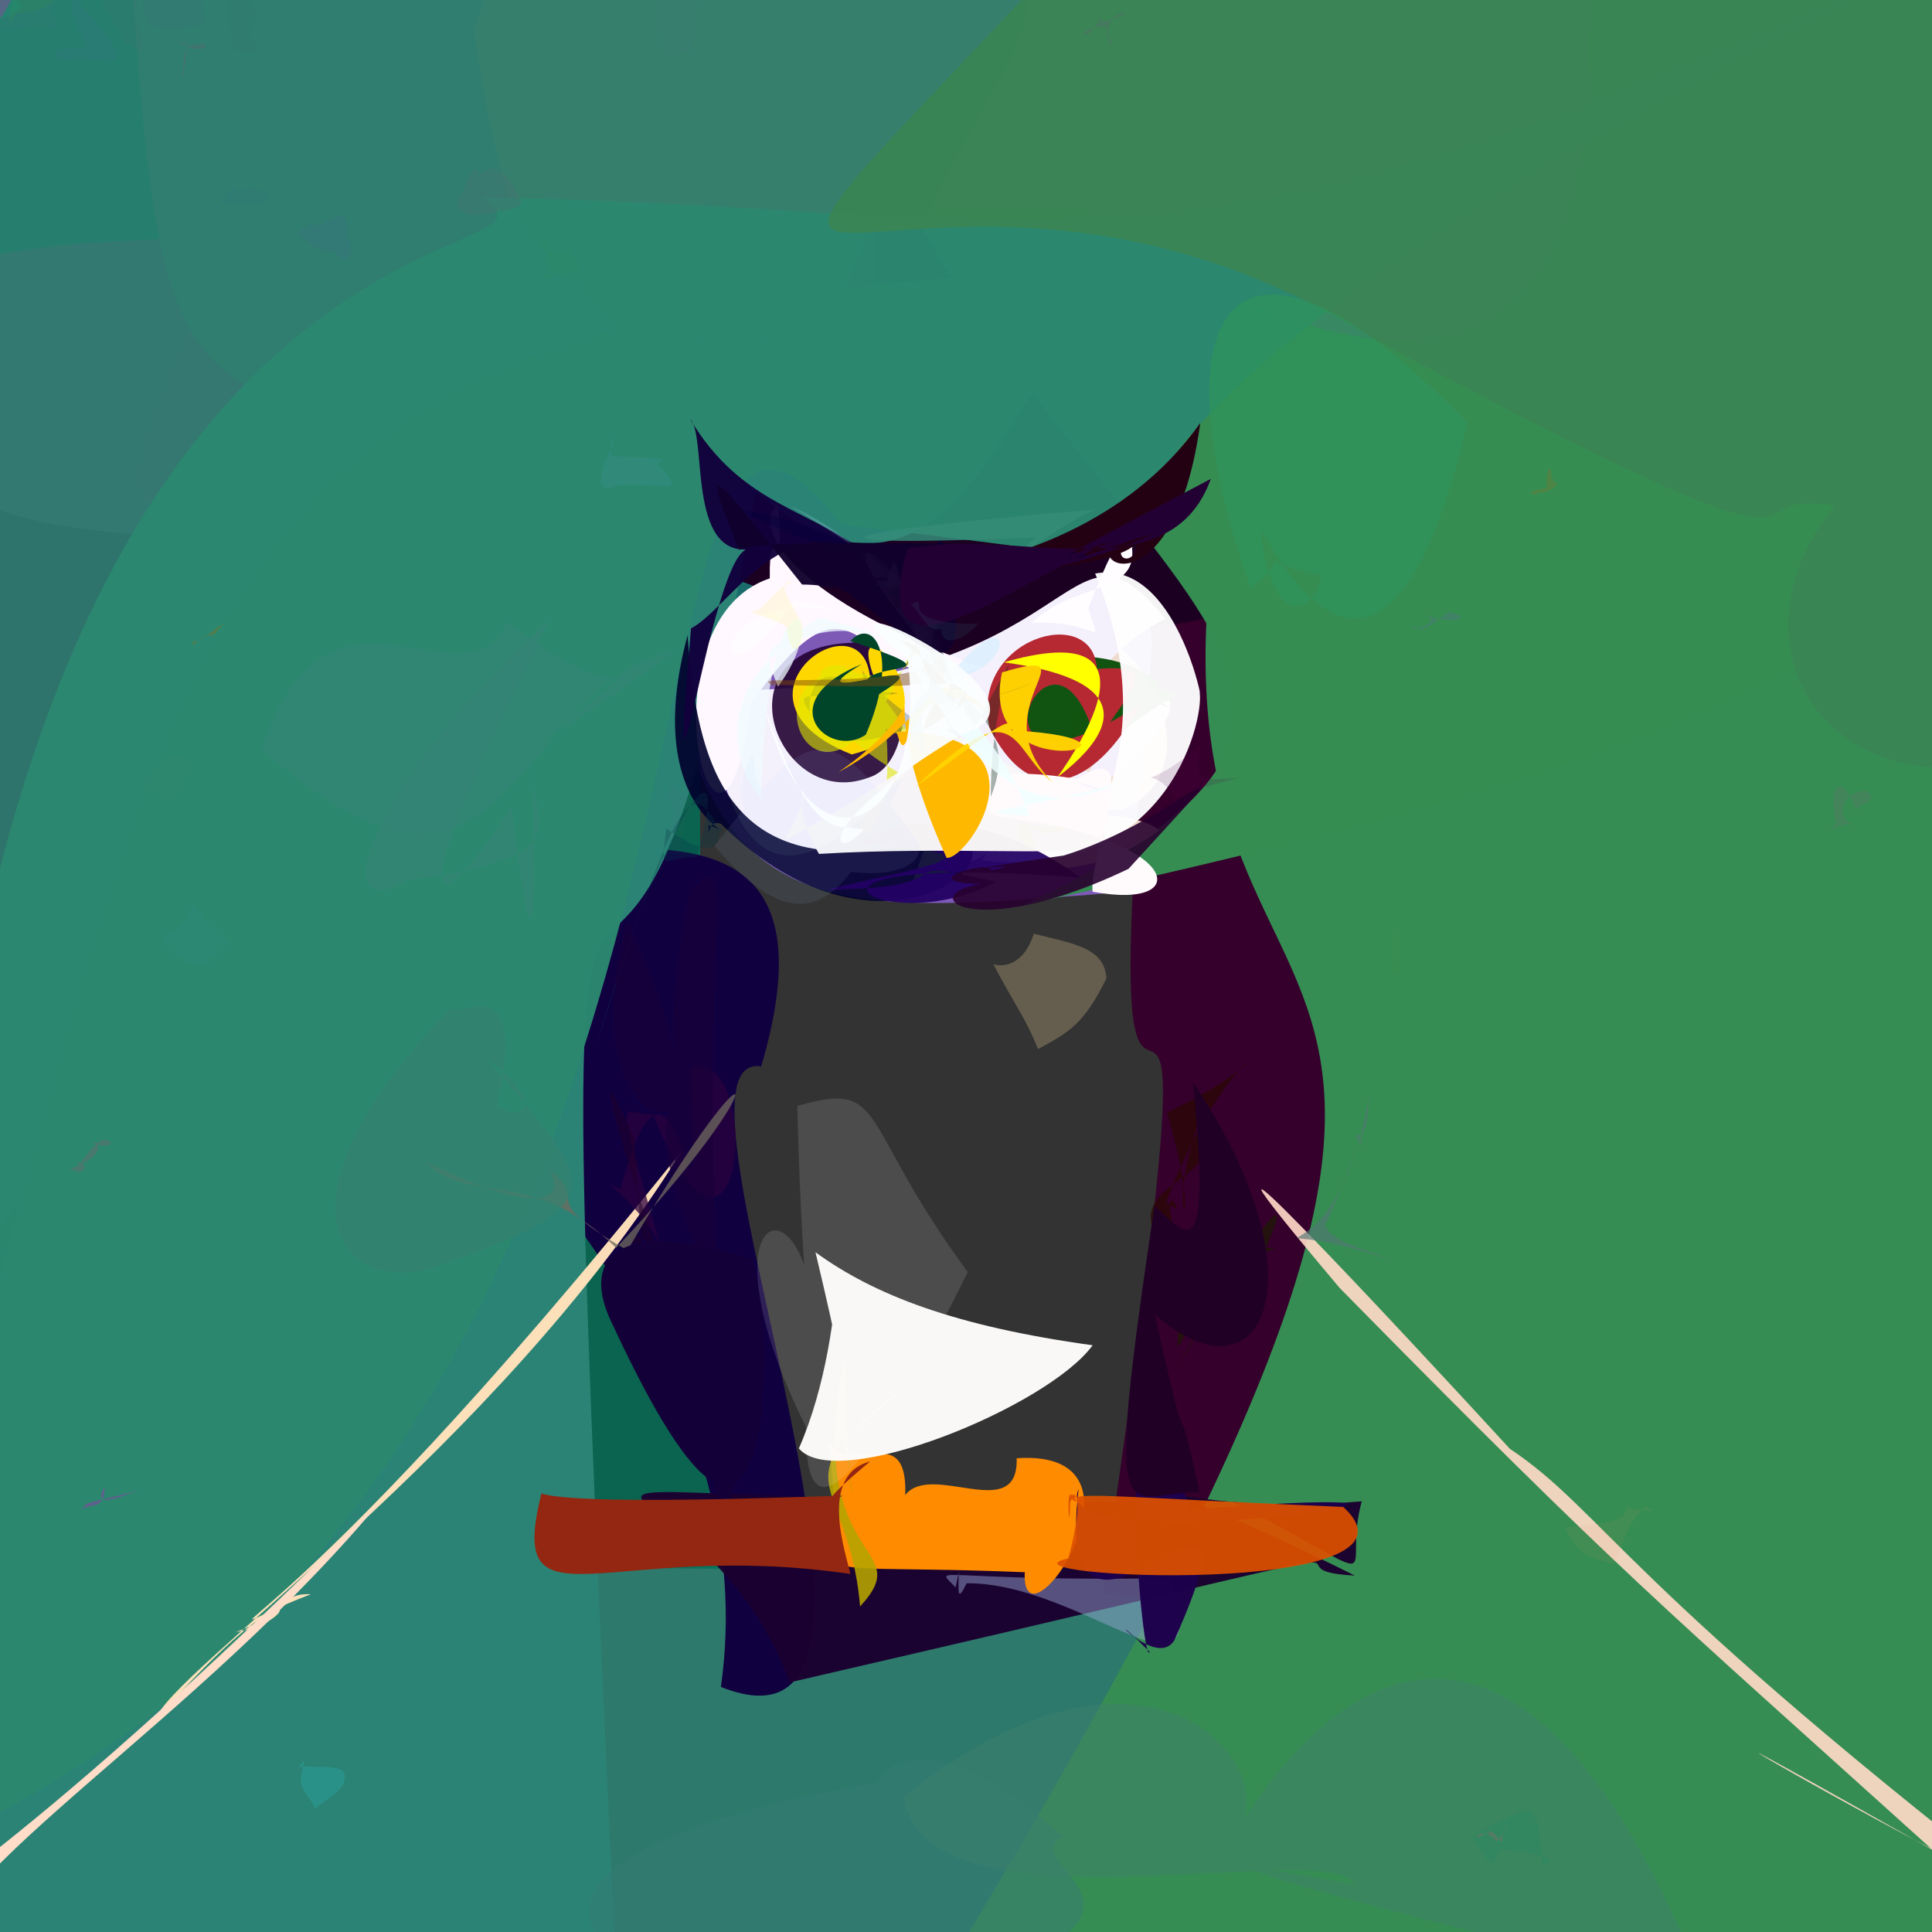 <?xml version="1.0" ?>
<svg xmlns="http://www.w3.org/2000/svg" version="1.1" width="512" height="512">
  <rect width="100%" height="100%" fill="#333333" stroke="none"/>
  <defs/>
  <g>
    <path stroke-width="0" fill="rgb(45, 123, 109)" opacity="0.979" stroke="rgb(139, 182, 153)" stroke-opacity="1.0" stroke-linecap="round" stroke-linejoin="round" d="M 540.606 308.447 C 578.243 717.551 523.92 607.566 409.777 560.274 C -4.816 574.998 -43.952 610.266 -51.996 372.314 C -35.53 305.156 -20.043 302.203 -64.588 334.737 C 166.046 416.97 272.789 447.879 540.606 308.447"/>
    <path stroke-width="0" fill="rgb(126, 90, 183)" opacity="1.215" stroke="rgb(108, 164, 111)" stroke-opacity="1.0" stroke-linecap="round" stroke-linejoin="round" d="M 531.529 -27.257 C 497.647 128.6 518.706 204.405 371.561 232.448 C 190.639 235.066 167.055 297.141 169.05 -8.866 C 210.919 -99.505 286.986 -51.63 403.138 -41.173 C 511.831 -42.366 529.109 -45.235 531.529 -27.257"/>
    <path stroke-width="0" fill="rgb(-50, 114, 89)" opacity="0.794" stroke="rgb(245, 97, 201)" stroke-opacity="1.0" stroke-linecap="round" stroke-linejoin="round" d="M 184.941 175.281 C 189.154 355.081 168.21 382.598 237.183 415.896 C -46.276 415.737 -51.078 401.443 -49.024 369.021 C -52.375 79.163 -55.438 54.965 -13.982 -48.671 C 358.905 -47.644 343.721 -8.15 184.941 175.281"/>
    <path stroke-width="0" fill="rgb(53, -5, 43)" opacity="1.047" stroke="rgb(144, 236, 18)" stroke-opacity="1.0" stroke-linecap="round" stroke-linejoin="round" d="M 567.776 412.299 C 630.669 456.581 660.859 463.594 292.164 422.281 C 331.075 155.481 284.191 390.235 305.398 170.669 C 260.383 -82.283 338.855 -53.521 483.054 -40.207 C 578.563 -28.153 566.827 -10.542 567.776 412.299"/>
    <path stroke-width="0" fill="rgb(17, -11, 64)" opacity="1.011" stroke="rgb(5, 212, 198)" stroke-opacity="1.0" stroke-linecap="round" stroke-linejoin="round" d="M 201.725 282.635 C 170.789 277.459 255.198 472.642 191.049 447.056 C 212.535 294.309 -42.411 204.224 79.045 133.131 C 54.054 185.107 56.216 177.841 27.94 242.763 C 108.025 247.159 232.059 179.307 201.725 282.635"/>
    <path stroke-width="0" fill="rgb(28, -7, 34)" opacity="1.005" stroke="rgb(249, 203, 117)" stroke-opacity="1.0" stroke-linecap="round" stroke-linejoin="round" d="M 353.027 114.255 C 345.142 187.23 297.78 154.442 245.614 177.795 C 95.826 87.145 -7.056 199.122 56.602 76.517 C 82.76 -26.171 92.276 -30.533 196.101 -27.893 C 219.651 -42.796 282.946 -81.56 353.027 114.255"/>
    <path stroke-width="0" fill="rgb(54, 141, 83)" opacity="0.999" stroke="rgb(30, 163, 36)" stroke-opacity="1.0" stroke-linecap="round" stroke-linejoin="round" d="M 578.492 404.788 C 694.038 439.305 846.584 529.884 255.249 514.561 C 445.648 199.615 286.727 309.38 326.007 117.474 C 381.611 -29.617 409.543 -14.751 485.265 -32.286 C 565.785 -14.516 562.31 3.841 578.492 404.788"/>
    <path stroke-width="0" fill="rgb(40, 128, 112)" opacity="0.958" stroke="rgb(133, 105, 67)" stroke-opacity="1.0" stroke-linecap="round" stroke-linejoin="round" d="M 124.837 63.364 C 121.274 113.98 113.967 129.378 72.648 143.532 C -19.665 140.147 -29.585 135.677 -35.587 48.92 C -28.461 -17.696 -20.302 -27.177 46.079 -28.483 C 109.445 -1.713 114.534 8.203 124.837 63.364"/>
    <path stroke-width="0" fill="rgb(55, 120, 114)" opacity="0.804" stroke="rgb(116, 144, 4)" stroke-opacity="1.0" stroke-linecap="round" stroke-linejoin="round" d="M 110.27 56.243 C 65.793 178.66 92.165 210.154 -9.798 337.298 C -40.721 243.169 -35.086 217.414 -35.487 96.011 C -23.689 69.365 -13.665 63.009 82.462 62.705 C 120.226 66.571 131.004 72.326 110.27 56.243"/>
    <path stroke-width="0" fill="rgb(47, 126, 112)" opacity="1.011" stroke="rgb(156, 157, 240)" stroke-opacity="1.0" stroke-linecap="round" stroke-linejoin="round" d="M 235.533 43.423 C 212.287 123.692 191.256 117.781 116.12 111.357 C 45.811 109.511 42.234 91.932 35.468 2.518 C 31.545 -31.33 42.567 -35.894 94.073 -37.225 C 221.003 -91.229 218.371 -78.43 235.533 43.423"/>
    <path stroke-width="0" fill="rgb(43, 131, 117)" opacity="1.027" stroke="rgb(91, 111, 177)" stroke-opacity="1.0" stroke-linecap="round" stroke-linejoin="round" d="M 200.178 130.291 C 159.62 371.509 142.177 76.668 164.13 540.545 C -127.015 550.373 -88.739 495.134 -23.979 438.386 C 54.147 114.167 53.99 78.083 335.175 69.496 C 275.165 26.08 272.019 191.371 200.178 130.291"/>
    <path stroke-width="0" fill="rgb(54, 141, 82)" opacity="1.017" stroke="rgb(170, 171, 53)" stroke-opacity="1.0" stroke-linecap="round" stroke-linejoin="round" d="M 524.71 1.847 C 500.686 125.36 602.508 168.833 271.4 239.793 C 406.692 175.715 260.878 154.928 206.278 -25.672 C 304.899 -86.011 335.774 -53.69 387.016 -45.116 C 518.981 -42.302 528.13 -37.584 524.71 1.847"/>
    <path stroke-width="0" fill="rgb(91, 96, 132)" opacity="0.83" stroke="rgb(80, 92, 145)" stroke-opacity="1.0" stroke-linecap="round" stroke-linejoin="round" d="M 420.099 -5.715 C 432.516 169.283 281.377 50.21 286.529 54.98 C 106.719 54.557 174.056 96.216 148.5 -25.754 C 154.888 -31.897 169.102 -29.487 216.235 -28.544 C 271.21 -37.62 283.824 -37.229 420.099 -5.715"/>
    <path stroke-width="0" fill="rgb(116, 86, 88)" opacity="0.568" stroke="rgb(252, 26, 53)" stroke-opacity="1.0" stroke-linecap="round" stroke-linejoin="round" d="M 231.432 75.356 C 229.229 87.519 217.842 90.316 201.217 90.389 C 150.033 93.47 154.943 86.416 140.913 24.063 C 138.824 12.57 141.917 0.527 152.531 -9.047 C 206.366 46.554 235.446 -0.206 231.432 75.356"/>
    <path stroke-width="0" fill="rgb(55, 127, 109)" opacity="1.049" stroke="rgb(166, 64, 118)" stroke-opacity="1.0" stroke-linecap="round" stroke-linejoin="round" d="M 245.25 59.061 C 188.915 57.247 223.786 80.642 221.23 100.788 C 196.31 14.744 143.78 149.937 125.641 7.53 C 133.569 -15.744 140.357 -23.805 149.39 -27.969 C 321.855 -21.671 269.444 0.325 245.25 59.061"/>
    <path stroke-width="0" fill="rgb(254, 238, 211)" opacity="0.877" stroke="rgb(40, 28, 167)" stroke-opacity="1.0" stroke-linecap="round" stroke-linejoin="round" d="M 297.207 214.606 C 242.718 211.949 271.583 246.266 307.217 220.045 C 298.881 212.554 258.425 215.919 277.516 225.987 C 218.013 231.78 298.89 191.314 239.778 193.055 C 286.33 125.326 331.6 201.514 297.207 214.606"/>
    <path stroke-width="0" fill="rgb(245, 241, 252)" opacity="1.065" stroke="rgb(50, 94, 209)" stroke-opacity="1.0" stroke-linecap="round" stroke-linejoin="round" d="M 288.592 204.541 C 312.168 162.903 337.33 194.335 241.178 235.769 C 286.424 108.341 201.282 309.317 187.335 183.03 C 289.129 184.105 281.206 130.17 308.829 163.965 C 284.708 176.046 279.021 201.984 288.592 204.541"/>
    <path stroke-width="0" fill="rgb(-33, 72, -11)" opacity="0.928" stroke="rgb(213, 24, 248)" stroke-opacity="1.0" stroke-linecap="round" stroke-linejoin="round" d="M 293.626 185.993 C 310.373 183.893 320.737 194.134 304.844 184.408 C 318.291 181.353 272.251 158.796 265.319 191.762 C 281.185 213.242 298.068 190.479 312.063 184.225 C 281.29 171.262 300.144 195.134 293.626 185.993"/>
    <path stroke-width="0" fill="rgb(27, -16, 48)" opacity="0.97" stroke="rgb(249, 154, 188)" stroke-opacity="1.0" stroke-linecap="round" stroke-linejoin="round" d="M 359.068 417.552 C 327.911 415.982 401.164 401.54 209.258 445.855 C 183.954 375.559 91.17 399.91 326.717 397.972 C 370.802 421.01 355.26 418.669 360.876 397.85 C 304.251 402.956 286.914 381.519 359.068 417.552"/>
    <path stroke-width="0" fill="rgb(151, 164, 209)" opacity="0.48" stroke="rgb(72, 30, 75)" stroke-opacity="1.0" stroke-linecap="round" stroke-linejoin="round" d="M 310.324 418.215 C 322.106 456.471 287.258 419.305 256.164 419.587 C 251.669 428.926 256.147 412.979 252.811 397.797 C 258.917 396.77 252.518 424.332 253.217 420.632 C 247.157 414.368 247.792 419.267 310.324 418.215"/>
    <path stroke-width="0" fill="rgb(264, 140, -85)" opacity="0.993" stroke="rgb(81, 105, 16)" stroke-opacity="1.0" stroke-linecap="round" stroke-linejoin="round" d="M 269.428 386.449 C 309.028 383.718 270.481 440.021 271.574 416.659 C 199.164 413.666 226.578 423.211 219.39 381.788 C 225.497 394.052 245.892 369.629 238.216 408.938 C 233.776 376.529 270.105 408.492 269.428 386.449"/>
    <path stroke-width="0" fill="rgb(182, 41, 51)" opacity="1.019" stroke="rgb(144, 67, 133)" stroke-opacity="1.0" stroke-linecap="round" stroke-linejoin="round" d="M 290.569 197.21 C 279.05 152.68 250.679 220.118 302.186 186.643 C 289.842 210.074 272.625 214.46 262.181 192.715 C 257.173 169.035 289.745 159.683 290.697 177.29 C 309.704 175.628 297.854 184.03 290.569 197.21"/>
    <path stroke-width="0" fill="rgb(271, 257, 255)" opacity="0.955" stroke="rgb(33, 182, 73)" stroke-opacity="1.0" stroke-linecap="round" stroke-linejoin="round" d="M 317.771 182.929 C 319.723 187.879 310.961 233.993 260.194 227.985 C 276.365 205.001 298.317 215.254 296.429 219.759 C 281.468 222.021 310.289 201.085 290.231 151.996 C 312.127 147.903 319.435 189.615 317.771 182.929"/>
    <path stroke-width="0" fill="rgb(265, 217, 198)" opacity="0.916" stroke="rgb(149, 5, 211)" stroke-opacity="1.0" stroke-linecap="round" stroke-linejoin="round" d="M 511.704 489.844 C 473.416 469.961 417.4 436.339 546.304 509.626 C 429.312 419.445 425.521 400.969 400.118 383.935 C 370.655 351.831 299.092 275.026 355.054 341.354 C 429.959 417.536 439.478 424.636 511.704 489.844"/>
    <path stroke-width="0" fill="rgb(30, 0, 76)" opacity="0.983" stroke="rgb(172, 68, 187)" stroke-opacity="1.0" stroke-linecap="round" stroke-linejoin="round" d="M 285.845 394.661 C 278.21 456.816 339.443 370.774 311.263 434.595 C 306.215 443.208 289.142 422.139 304.656 437.75 C 302.652 443.583 293.353 338.578 315.556 400.033 C 427.756 391.484 276.23 415.285 285.845 394.661"/>
    <path stroke-width="0" fill="rgb(44, 136, 111)" opacity="0.97" stroke="rgb(63, 146, 150)" stroke-opacity="1.0" stroke-linecap="round" stroke-linejoin="round" d="M 496.814 -3.428 C 184.702 154.301 382.799 157.036 222.959 139.042 C 154.511 51.138 217.664 384.307 -18.751 489.353 C -40.901 30.843 163.303 75.562 127.707 52.327 C 281.82 54.713 301.272 82.262 496.814 -3.428"/>
    <path stroke-width="0" fill="rgb(34, -1, 48)" opacity="0.894" stroke="rgb(56, 242, 114)" stroke-opacity="1.0" stroke-linecap="round" stroke-linejoin="round" d="M 222.304 173.911 C 242.077 161.729 244.682 201.835 230.214 206.06 C 204.959 215.705 187.823 167.324 231.141 170.464 C 239.655 186.959 219.489 178.831 232.127 173.298 C 185.44 182.427 245.623 162.073 222.304 173.911"/>
    <path stroke-width="0" fill="rgb(278, 225, 187)" opacity="0.98" stroke="rgb(224, 148, 224)" stroke-opacity="1.0" stroke-linecap="round" stroke-linejoin="round" d="M 82.398 422.492 C 73.873 422.084 75.566 427.832 62.408 432.543 C 80.839 429.886 80.304 411.407 41.155 455.882 C 44.397 443.33 131.324 384.44 180.775 304.899 C 71.483 441.455 45.936 436.296 82.398 422.492"/>
    <path stroke-width="0" fill="rgb(275, 256, -90)" opacity="1.22" stroke="rgb(184, 127, 243)" stroke-opacity="1.0" stroke-linecap="round" stroke-linejoin="round" d="M 269.233 212.691 C 273.457 211.343 321.347 182.966 266.035 175.524 C 304.918 164.337 293.764 191.106 269.655 219.575 C 298.96 218.069 297.487 216.458 277.329 220.96 C 257.937 213.039 284.727 240.484 269.233 212.691"/>
    <path stroke-width="0" fill="rgb(258, 248, 277)" opacity="1.028" stroke="rgb(108, 154, 4)" stroke-opacity="1.0" stroke-linecap="round" stroke-linejoin="round" d="M 260.323 176.911 C 224.986 187.597 230.466 142.178 198.996 186.416 C 190.923 250.687 168.297 165.17 203.998 153.276 C 203.799 136.232 208.047 154.95 206.21 133.94 C 199.837 137.682 205.275 156.902 260.323 176.911"/>
    <path stroke-width="0" fill="rgb(-19, -11, 45)" opacity="0.903" stroke="rgb(168, 73, 157)" stroke-opacity="1.0" stroke-linecap="round" stroke-linejoin="round" d="M 187.739 218.663 C 188.298 226.297 186.45 216.512 191.076 218.333 C 234.698 261.562 274.655 223.073 250.476 221.441 C 195.93 236.603 184.965 208.246 182.223 168.319 C 168.558 219.012 202.194 223.528 187.739 218.663"/>
    <path stroke-width="0" fill="rgb(18, -27, 60)" opacity="0.966" stroke="rgb(34, 76, 145)" stroke-opacity="1.0" stroke-linecap="round" stroke-linejoin="round" d="M 229.673 146.764 C 206.979 134.593 193.229 161.242 183.134 166.525 C 176.382 243.476 188.549 143.974 198.559 145.575 C 182.012 147.285 187.463 115.413 182.887 111.053 C 196.575 133.965 214.57 134.737 229.673 146.764"/>
    <path stroke-width="0" fill="rgb(281, 215, -76)" opacity="1.18" stroke="rgb(146, 166, 166)" stroke-opacity="1.0" stroke-linecap="round" stroke-linejoin="round" d="M 227.347 197.169 C 245.31 146.368 182.155 182.691 225.699 199.925 C 259.416 191.771 220.37 153.074 232.59 181.878 C 212.972 179.429 217.22 186.111 229.297 182.138 C 220.96 174.904 209.156 183.39 227.347 197.169"/>
    <path stroke-width="0" fill="rgb(300, 253, 316)" opacity="1.094" stroke="rgb(182, 254, 38)" stroke-opacity="1.0" stroke-linecap="round" stroke-linejoin="round" d="M 296.26 134.284 C 292.148 155.425 281.588 145.071 300.726 145.044 C 297.827 145.731 299.728 132.522 288.411 161.086 C 291.927 173.184 292.176 164.221 273.468 165.105 C 286.899 151.738 309.013 160.187 296.26 134.284"/>
    <path stroke-width="0" fill="rgb(33, 64, 81)" opacity="0.285" stroke="rgb(41, 156, 31)" stroke-opacity="1.0" stroke-linecap="round" stroke-linejoin="round" d="M 214.549 188.7 C 209.111 181.001 218.512 186.871 238.171 183.753 C 212.846 179.717 212.354 206.94 243.438 191.417 C 218.002 173.847 235.351 170.826 225.069 196.313 C 238.935 185.149 213.935 168.758 214.549 188.7"/>
    <path stroke-width="0" fill="rgb(265, 259, 265)" opacity="0.562" stroke="rgb(177, 115, 184)" stroke-opacity="1.0" stroke-linecap="round" stroke-linejoin="round" d="M 251.07 176.737 C 245.844 193.018 245.965 164.628 210.497 159.085 C 186.574 194.261 186.009 153.335 223.351 162.345 C 233.214 164.926 245.346 181.941 252.949 179.997 C 207.406 129.643 239.349 142.409 251.07 176.737"/>
    <path stroke-width="0" fill="rgb(223, 232, -57)" opacity="0.589" stroke="rgb(248, 218, 2)" stroke-opacity="1.0" stroke-linecap="round" stroke-linejoin="round" d="M 245.255 161.775 C 218.96 241.313 190.471 167.759 232.6 179.443 C 243.967 234.089 212.655 225.63 238.793 205.103 C 201.013 184.246 219.189 157.129 241.521 195.888 C 211.265 185.783 253.148 178.537 245.255 161.775"/>
    <path stroke-width="0" fill="rgb(-54, 69, 42)" opacity="1.022" stroke="rgb(186, 43, 132)" stroke-opacity="1.0" stroke-linecap="round" stroke-linejoin="round" d="M 225.34 169.863 C 231.185 163.428 238.724 173.103 229.457 194.679 C 219.746 201.495 203.786 185.987 228.415 175.997 C 206.49 189.032 255.949 170.289 231.384 184.911 C 220.599 173.079 260.564 181.42 225.34 169.863"/>
    <path stroke-width="0" fill="rgb(35, -15, 100)" opacity="0.936" stroke="rgb(88, 236, 179)" stroke-opacity="1.0" stroke-linecap="round" stroke-linejoin="round" d="M 286.406 232.604 C 245.003 202.71 218.534 229.36 228.522 223.6 C 270.04 226.418 243.971 229.678 219.205 235.774 C 259.529 235.276 232.46 226.199 263.886 233.725 C 234.191 249.763 195.755 225.335 286.406 232.604"/>
    <path stroke-width="0" fill="rgb(5, 58, 74)" opacity="0.286" stroke="rgb(41, 158, 147)" stroke-opacity="1.0" stroke-linecap="round" stroke-linejoin="round" d="M 184.634 227.044 C 195.416 189.245 174.524 218.133 157.868 277.77 C 181.332 203.524 183.546 205.582 192.697 223.636 C 184.823 203.56 200.624 236.689 176.6 219.549 C 175.077 232.428 175.038 227.307 184.634 227.044"/>
    <path stroke-width="0" fill="rgb(43, -25, 62)" opacity="0.737" stroke="rgb(238, 156, 136)" stroke-opacity="1.0" stroke-linecap="round" stroke-linejoin="round" d="M 175.648 332.303 C 161.87 284.539 164.896 296.118 172.962 295.226 C 196.821 353.388 202.909 277.08 182.95 282.984 C 185.881 354.128 179.811 256.144 164.443 315.302 C 155.471 309.739 173.45 322.073 175.648 332.303"/>
    <path stroke-width="0" fill="rgb(240, 252, 256)" opacity="0.75" stroke="rgb(186, 79, 101)" stroke-opacity="1.0" stroke-linecap="round" stroke-linejoin="round" d="M 216.869 163.666 C 266.678 175.488 264.521 197.581 244.672 173.717 C 206.535 151.589 183.521 191.382 201.711 211.463 C 202.84 146.569 222.188 160.398 206.195 181.911 C 200.793 169.454 204.781 172.989 216.869 163.666"/>
    <path stroke-width="0" fill="rgb(249, 247, 247)" opacity="0.979" stroke="rgb(47, 240, 188)" stroke-opacity="1.0" stroke-linecap="round" stroke-linejoin="round" d="M 249.071 192.445 C 329.926 237.006 286.887 222.182 217.039 226.294 C 206.122 207.689 219.914 201.982 207.866 222.742 C 247.772 201.148 241.459 197.532 246.479 208.379 C 248.571 219.779 250.888 233.191 249.071 192.445"/>
    <path stroke-width="0" fill="rgb(42, 8, -14)" opacity="0.698" stroke="rgb(57, 64, 14)" stroke-opacity="1.0" stroke-linecap="round" stroke-linejoin="round" d="M 309.042 318.457 C 316.796 325.721 303.85 304.593 314.124 336.157 C 287.385 312.81 328.813 314.547 317.259 298.491 C 308.255 325.235 319.721 331.084 309.311 294.818 C 345.846 277.398 327.607 270.381 309.042 318.457"/>
    <path stroke-width="0" fill="rgb(255, 251, 253)" opacity="1.022" stroke="rgb(6, 17, 173)" stroke-opacity="1.0" stroke-linecap="round" stroke-linejoin="round" d="M 284.936 206.837 C 304.176 193.643 288.565 226.132 289.541 236.306 C 317.524 241.571 312.6 221.465 264.62 216.547 C 243.922 204.873 269.384 202.358 291.93 207.798 C 274.864 204.924 302.757 213.174 284.936 206.837"/>
    <path stroke-width="0" fill="rgb(179, 209, 322)" opacity="0.083" stroke="rgb(169, 67, 5)" stroke-opacity="1.0" stroke-linecap="round" stroke-linejoin="round" d="M 189.313 224.156 C 216.372 255.944 226.332 232.668 239.156 206.208 C 208.76 222.46 200.831 216.278 199.523 199.621 C 182.252 228.674 244.695 240.314 243.743 223.963 C 219.385 189.856 216.01 190.425 189.313 224.156"/>
    <path stroke-width="0" fill="rgb(300, 221, 200)" opacity="1.114" stroke="rgb(81, 97, 150)" stroke-opacity="1.0" stroke-linecap="round" stroke-linejoin="round" d="M 101.679 396.846 C 52.482 456.507 -16.338 495.93 -17.881 521.34 C -3.401 481.134 -55.953 505.563 -29.504 488.437 C -10.254 494.642 12.558 509.957 -29.151 515.249 C -26.176 503.954 -5.101 502.908 101.679 396.846"/>
    <path stroke-width="0" fill="rgb(39, -39, 46)" opacity="0.897" stroke="rgb(47, 242, 175)" stroke-opacity="1.0" stroke-linecap="round" stroke-linejoin="round" d="M 299.057 230.26 C 336.807 188.873 313.068 217.173 281.927 226.707 C 241.416 232.672 276.435 228.027 262.743 230.615 C 262.394 227.238 233.59 236.227 272.831 233.879 C 236.973 231.579 250.454 253.566 299.057 230.26"/>
    <path stroke-width="0" fill="rgb(36, -18, 19)" opacity="0.998" stroke="rgb(132, 6, 52)" stroke-opacity="1.0" stroke-linecap="round" stroke-linejoin="round" d="M 308.603 135.819 C 273.545 143.485 309.929 172.146 318.083 112.105 C 279.674 166.26 194.234 149.551 234.988 154.028 C 313.923 150.193 302.774 142.335 298.835 137.4 C 308.232 154.109 283.679 149.177 308.603 135.819"/>
    <path stroke-width="0" fill="rgb(258, 184, -90)" opacity="1.097" stroke="rgb(220, 29, 131)" stroke-opacity="1.0" stroke-linecap="round" stroke-linejoin="round" d="M 237.595 193.854 C 279.544 194.039 256.482 228.143 250.844 227.321 C 226.969 174.542 254.615 182.306 222.128 204.686 C 249.597 189.839 245.764 172.447 261.749 188.466 C 239.637 174.286 241.341 208.228 237.595 193.854"/>
    <path stroke-width="0" fill="rgb(-6, 40, 21)" opacity="0.344" stroke="rgb(182, 100, 144)" stroke-opacity="1.0" stroke-linecap="round" stroke-linejoin="round" d="M 257.577 194.063 C 276.113 160.701 262.42 179.191 262.577 211.169 C 273.414 184.23 238.091 185.107 243.662 154.145 C 227.888 162.83 241.834 153.542 251.223 151.784 C 243.377 168.979 254.704 181.191 257.577 194.063"/>
    <path stroke-width="0" fill="rgb(4, -14, 61)" opacity="0.387" stroke="rgb(36, 124, 90)" stroke-opacity="1.0" stroke-linecap="round" stroke-linejoin="round" d="M 268.262 148.523 C 218.671 154.533 195.262 131.335 191.197 134.688 C 226.448 136.974 254.892 160.432 239.391 177.398 C 251.598 156.715 242.694 127.322 255.859 153.838 C 272.211 141.503 258.019 152.086 268.262 148.523"/>
    <path stroke-width="0" fill="rgb(181, 164, -72)" opacity="0.897" stroke="rgb(195, 190, 230)" stroke-opacity="1.0" stroke-linecap="round" stroke-linejoin="round" d="M 227.929 425.725 C 224.731 387.554 201.086 394.67 250.752 359.751 C 231.845 373.094 217.505 387.891 223.613 380.698 C 227.906 404.571 224.298 401.122 224.017 358.76 C 212.207 415.759 243.753 408.607 227.929 425.725"/>
    <path stroke-width="0" fill="rgb(139, 194, 217)" opacity="0.293" stroke="rgb(140, 149, 245)" stroke-opacity="1.0" stroke-linecap="round" stroke-linejoin="round" d="M 247.414 156.357 C 232.952 170.638 243.624 149.528 209.333 134.022 C 245.324 155.953 258.382 169.035 251.041 154.804 C 221.735 157.29 256.379 151.48 241.483 153.982 C 220.1 154.378 239.13 156.959 247.414 156.357"/>
    <path stroke-width="0" fill="rgb(75, 97, 137)" opacity="0.541" stroke="rgb(61, 25, 4)" stroke-opacity="1.0" stroke-linecap="round" stroke-linejoin="round" d="M 240.732 165.983 C 247.066 140.555 249.337 147.49 255.671 150.778 C 239.721 167.752 246.884 180.873 253.344 195.704 C 238.01 166.698 243.763 158.392 263.112 157.622 C 247.234 149.301 246.415 165.498 240.732 165.983"/>
    <path stroke-width="0" fill="rgb(125, 74, 15)" opacity="0.475" stroke="rgb(170, 200, 71)" stroke-opacity="1.0" stroke-linecap="round" stroke-linejoin="round" d="M 238.772 155.089 C 249.677 165.41 227.805 163.236 240.6 151.475 C 260.174 178.428 248.481 179.97 207.459 180.283 C 195.807 180.023 215.352 184.396 204.036 181.504 C 267.784 182.698 251.794 182.478 238.772 155.089"/>
    <path stroke-width="0" fill="rgb(125, 115, 165)" opacity="0.55" stroke="rgb(126, 163, 93)" stroke-opacity="1.0" stroke-linecap="round" stroke-linejoin="round" d="M 247.338 160.002 C 247.83 158.49 247.631 134.123 251.043 160.013 C 245.652 173.575 234.723 129.692 245.321 150.512 C 237.115 169.86 241.04 168.445 241.484 174.319 C 236.192 150.935 248.442 149.118 247.338 160.002"/>
    <path stroke-width="0" fill="rgb(211, 239, 322)" opacity="0.671" stroke="rgb(24, 219, 248)" stroke-opacity="1.0" stroke-linecap="round" stroke-linejoin="round" d="M 244.736 179 C 271.027 184.386 271.354 149.973 247.543 184.893 C 235.584 148.567 238.622 142.264 234.647 155.44 C 267.357 155.36 290.812 152.58 265.526 146.263 C 252.803 147.685 251.903 149.178 244.736 179"/>
    <path stroke-width="0" fill="rgb(53, 140, 120)" opacity="0.857" stroke="rgb(231, 197, 84)" stroke-opacity="1.0" stroke-linecap="round" stroke-linejoin="round" d="M 263.718 149.752 C 271.327 148.025 264.504 149.84 233.802 157.339 C 254.509 163.166 280.921 137.205 291.195 134.952 C 215.054 141.289 208.117 145.222 274.654 142.431 C 253.723 158.052 247.526 174.811 263.718 149.752"/>
    <path stroke-width="0" fill="rgb(149, 92, 12)" opacity="0.886" stroke="rgb(103, 59, 33)" stroke-opacity="1.0" stroke-linecap="round" stroke-linejoin="round" d="M 244.708 193.604 C 253.929 187.629 259.499 185.503 238.404 169.755 C 248.805 171.237 239.139 177.126 253.783 186.734 C 231.451 179.422 270.723 177.896 247.859 190.761 C 266.354 184.201 248.448 175.111 244.708 193.604"/>
    <path stroke-width="0" fill="rgb(294, 210, -93)" opacity="0.982" stroke="rgb(107, 142, 219)" stroke-opacity="1.0" stroke-linecap="round" stroke-linejoin="round" d="M 242.718 208.393 C 270.289 181.91 267.498 198.511 278.93 207.32 C 259.313 187.514 290.815 170.671 265.549 178.191 C 258.496 210.691 314.111 195.988 268.056 193.535 C 269.188 187.254 257.875 198.116 242.718 208.393"/>
    <path stroke-width="0" fill="rgb(240, 263, 265)" opacity="0.844" stroke="rgb(68, 33, 14)" stroke-opacity="1.0" stroke-linecap="round" stroke-linejoin="round" d="M 296.57 207.526 C 268.441 215.689 253.206 214.706 272.648 216.225 C 271.485 211.334 264.205 194.496 245.8 179.651 C 245.867 187.725 261.808 196.417 237.539 170.321 C 258.934 203.847 270.983 219.028 296.57 207.526"/>
    <path stroke-width="0" fill="rgb(78, 92, 57)" opacity="0.349" stroke="rgb(66, 116, 174)" stroke-opacity="1.0" stroke-linecap="round" stroke-linejoin="round" d="M 273.809 180.819 C 245.934 192.673 241.97 177.853 245.367 199.053 C 239.528 198.134 239.512 186.788 246.206 182.666 C 249.909 137.142 235.51 164.983 251.082 160.457 C 236.731 194.323 264.659 185.112 273.809 180.819"/>
    <path stroke-width="0" fill="rgb(24, -12, 58)" opacity="0.721" stroke="rgb(109, 130, 136)" stroke-opacity="1.0" stroke-linecap="round" stroke-linejoin="round" d="M 190.412 343.528 C 168.575 298.905 178.959 292.399 178.339 291.904 C 176.292 301.024 154.251 288.734 166.183 244.467 C 188.949 291.866 171.105 295.499 182.885 236.042 C 196.974 221.859 184.814 248.418 190.412 343.528"/>
    <path stroke-width="0" fill="rgb(80, 118, 114)" opacity="0.65" stroke="rgb(70, 32, 100)" stroke-opacity="1.0" stroke-linecap="round" stroke-linejoin="round" d="M 362.735 290.579 C 362.435 307.936 356.907 296.159 360.562 303.784 C 361.503 295.764 364.283 294.579 351.186 324.845 C 353.201 329.052 359.802 330.348 369.744 334.337 C 321.883 317.854 353.092 347.076 362.735 290.579"/>
    <path stroke-width="0" fill="rgb(32, 0, 40)" opacity="0.472" stroke="rgb(47, 230, 138)" stroke-opacity="1.0" stroke-linecap="round" stroke-linejoin="round" d="M 180.511 359.189 C 164.33 360.92 171.623 365.544 167.11 326.533 C 180.057 333.562 170.406 328.298 188.498 371.183 C 171.673 327.397 151.204 262.441 168.16 302.077 C 170.642 340.496 171.377 351.855 180.511 359.189"/>
    <path stroke-width="0" fill="rgb(30, 24, 4)" opacity="0.773" stroke="rgb(224, 116, 184)" stroke-opacity="1.0" stroke-linecap="round" stroke-linejoin="round" d="M 330.67 341.008 C 349.355 302.583 330.991 327.398 307.578 370.9 C 325.403 338.46 340.519 306.582 312.164 356.997 C 311.968 337.074 319.45 328.924 337.811 330.828 C 302.637 344.632 315.633 345.077 330.67 341.008"/>
    <path stroke-width="0" fill="rgb(111, 108, 95)" opacity="0.747" stroke="rgb(230, 175, 178)" stroke-opacity="1.0" stroke-linecap="round" stroke-linejoin="round" d="M 163.276 330.698 C 140.55 308.538 124.517 319.935 112.66 307.778 C 136.267 319.742 151.071 320.781 145.76 310.235 C 157.023 319.063 140.768 316.551 166.279 331.385 C 202.783 268.57 207.007 284.519 163.276 330.698"/>
    <path stroke-width="0" fill="rgb(245, 245, 247)" opacity="0.128" stroke="rgb(203, 244, 116)" stroke-opacity="1.0" stroke-linecap="round" stroke-linejoin="round" d="M 256.463 337.101 C 232.634 385.329 213.018 413.608 213.593 378.202 C 184.389 319.226 213.544 311.145 215.679 349.618 C 215.736 356.867 212.792 350.666 211.289 293.082 C 235.459 286.081 227.002 297.205 256.463 337.101"/>
    <path stroke-width="0" fill="rgb(121, 87, 74)" opacity="0.347" stroke="rgb(209, 231, 207)" stroke-opacity="1.0" stroke-linecap="round" stroke-linejoin="round" d="M 305.097 340.44 C 316.546 308.411 282.487 363.96 327.108 339.064 C 332.483 320.673 324.429 307.893 323.183 321.802 C 321.812 360.283 319.819 359.473 314.471 333.285 C 298.724 329.284 310.887 336.437 305.097 340.44"/>
    <path stroke-width="0" fill="rgb(21, -13, 57)" opacity="0.993" stroke="rgb(65, 216, 8)" stroke-opacity="1.0" stroke-linecap="round" stroke-linejoin="round" d="M 191.683 401.57 C 173.066 344.242 197.145 344.057 202.126 373.516 C 197.454 406.324 184.673 399.082 162.276 350.878 C 153.452 333.142 163.943 322.123 199.333 333.777 C 207.481 368.037 199.335 380.384 191.683 401.57"/>
    <path stroke-width="0" fill="rgb(253, 252, 251)" opacity="0.979" stroke="rgb(102, 236, 25)" stroke-opacity="1.0" stroke-linecap="round" stroke-linejoin="round" d="M 289.561 356.508 C 277.608 372.921 221.551 395.699 211.708 383.841 C 218.893 367.533 221.43 347.549 222.006 335.967 C 227.003 390.538 227.714 380.323 216.112 331.862 C 231.686 343.202 253.186 351.496 289.561 356.508"/>
    <path stroke-width="0" fill="rgb(147, 39, 17)" opacity="1.131" stroke="rgb(33, 3, 29)" stroke-opacity="1.0" stroke-linecap="round" stroke-linejoin="round" d="M 230.58 387.306 C 216.709 390.914 224.31 412.034 225.355 417.114 C 161.02 407.755 134.009 433.445 143.483 395.827 C 155.878 399.432 227.139 395.96 223.278 396.446 C 222.193 396.862 213.975 401.125 230.58 387.306"/>
    <path stroke-width="0" fill="rgb(219, 80, -27)" opacity="0.928" stroke="rgb(199, 73, 61)" stroke-opacity="1.0" stroke-linecap="round" stroke-linejoin="round" d="M 283.139 412.981 C 290.176 386.39 278.651 399.56 287.601 397.839 C 286.07 402.82 282.442 388.417 283.288 402.28 C 285.38 394.084 271.901 395.813 355.963 399.348 C 382.813 423.85 259.946 418.047 283.139 412.981"/>
    <path stroke-width="0" fill="rgb(57, 133, 84)" opacity="0.962" stroke="rgb(175, 14, 186)" stroke-opacity="1.0" stroke-linecap="round" stroke-linejoin="round" d="M 486.294 133.998 C 443.902 184.868 514.168 263.028 640.136 130.19 C 511.784 79.143 608.153 -3.685 343.2 -78.517 C 131.61 156.141 227.366 4.007 364.516 90.125 C 499.067 161.825 454.288 128.561 486.294 133.998"/>
    <path stroke-width="0" fill="rgb(55, 130, 120)" opacity="0.452" stroke="rgb(95, 190, 60)" stroke-opacity="1.0" stroke-linecap="round" stroke-linejoin="round" d="M 134.397 164.659 C 123.134 189.857 86.627 144.904 69.332 198.579 C 136.69 257.848 134.37 181.704 179.604 172.235 C 139.892 199.895 132.046 205.918 170.598 174.313 C 169.848 170.972 172.464 193.857 134.397 164.659"/>
    <path stroke-width="0" fill="rgb(16, -16, 44)" opacity="0.954" stroke="rgb(213, 60, 128)" stroke-opacity="1.0" stroke-linecap="round" stroke-linejoin="round" d="M 252.123 150.79 C 258.582 191.976 240.179 165.49 217.827 153.147 C 231.475 162.838 228.029 154.97 212.558 154.908 C 186.949 122.646 186.181 121.264 195.781 145.676 C 205.749 140.759 356.627 146.974 252.123 150.79"/>
    <path stroke-width="0" fill="rgb(52, 130, 112)" opacity="0.71" stroke="rgb(228, 103, 140)" stroke-opacity="1.0" stroke-linecap="round" stroke-linejoin="round" d="M 128.698 280.367 C 157.096 313.67 164.616 318.721 117.557 334.943 C 92.712 345.21 66.682 321.594 120.007 266.477 C 117.28 272.577 141.138 252.403 131.802 292.636 C 136.01 297.739 147.322 293.938 128.698 280.367"/>
    <path stroke-width="0" fill="rgb(251, 254, 277)" opacity="0.955" stroke="rgb(63, 128, 79)" stroke-opacity="1.0" stroke-linecap="round" stroke-linejoin="round" d="M 255.076 194.516 C 214.388 218.734 220.504 229.496 228.789 219.901 C 222.286 217.834 215.599 225.21 202.552 186.954 C 213.906 234.209 246.092 221.384 240.585 174.693 C 205.315 147.755 286.261 185.55 255.076 194.516"/>
    <path stroke-width="0" fill="rgb(61, 129, 121)" opacity="0.358" stroke="rgb(26, 88, 188)" stroke-opacity="1.0" stroke-linecap="round" stroke-linejoin="round" d="M 145.755 163.975 C 96.206 209.38 85.802 246.079 107.865 233.369 C 157.066 226.598 139.842 217.45 140.645 201.843 C 143.194 251.155 140.641 258.797 135.591 213.616 C 108.764 254.742 110.314 233.635 145.755 163.975"/>
    <path stroke-width="0" fill="rgb(34, -10, 39)" opacity="0.994" stroke="rgb(52, 87, 172)" stroke-opacity="1.0" stroke-linecap="round" stroke-linejoin="round" d="M 306.053 348.369 C 316.829 396.776 310.27 360.522 317.932 395.522 C 298.275 394.809 291.945 413.417 305.964 319.495 C 314.982 328.08 321.005 335.905 316.121 286.711 C 351.311 338.937 334.702 373.45 306.053 348.369"/>
    <path stroke-width="0" fill="rgb(35, -34, 51)" opacity="1.007" stroke="rgb(7, 181, 2)" stroke-opacity="1.0" stroke-linecap="round" stroke-linejoin="round" d="M 306.335 141.162 C 279.726 153.146 263.069 152.798 294.608 143.559 C 270.117 153.183 228.819 187.127 240.44 145.492 C 269.006 139.487 309.876 157.586 320.875 126.907 C 270.979 153.427 268.921 153.354 306.335 141.162"/>
    <path stroke-width="0" fill="rgb(53, 124, 117)" opacity="0.489" stroke="rgb(22, 103, 6)" stroke-opacity="1.0" stroke-linecap="round" stroke-linejoin="round" d="M 281.61 486.659 C 265.281 495.73 340.453 510.827 198.483 539.119 C 76.734 488.827 256.998 469.14 248.499 470.116 C 249.577 475.362 287.097 510.718 235.31 493.117 C 221.278 476.493 236.103 445.978 281.61 486.659"/>
    <path stroke-width="0" fill="rgb(47, 147, 92)" opacity="0.755" stroke="rgb(53, 29, 147)" stroke-opacity="1.0" stroke-linecap="round" stroke-linejoin="round" d="M 331.377 155.749 C 305.542 82.469 325.915 47.266 388.903 112.009 C 366.057 209.677 334.65 139.189 334.173 140.82 C 336.696 166.211 347.926 163.725 350.202 152.526 C 327.034 147.271 345.849 145.876 331.377 155.749"/>
    <path stroke-width="0" fill="rgb(62, 127, 109)" opacity="0.502" stroke="rgb(0, 165, 153)" stroke-opacity="1.0" stroke-linecap="round" stroke-linejoin="round" d="M 451.626 526.776 C 375.344 508.955 288.907 486.015 358.931 499.465 C 353.958 486.221 244.579 514.7 239.516 476.139 C 299.741 428.12 334.984 462.05 329.929 481.558 C 362.515 432.006 409.427 419.993 451.626 526.776"/>
    <path stroke-width="0" fill="rgb(43, 148, 75)" opacity="0.248" stroke="rgb(0, 0, 0)" stroke-opacity="0.0" stroke-linecap="round" stroke-linejoin="round" d="M 17.18 -5.221 C 15.963 -1.464 14.423 3.079 4.609 3.51 C 1.524 7.166 2.546 6.658 2.823 1.808 C 5.591 -6.264 9.671 -8.227 13.991 -9.131 C 18.005 -8.052 20.933 -5.124 17.18 -5.221"/>
    <path stroke-width="0" fill="rgb(62, 111, 129)" opacity="0.145" stroke="rgb(0, 0, 0)" stroke-opacity="0.0" stroke-linecap="round" stroke-linejoin="round" d="M 13.692 2.945 C 16.452 9.065 14.232 7.445 10.406 6.872 C 4.608 7.688 -1.037 8.833 -4.679 6.543 C -1.186 -0.707 2.425 -3.046 8.341 -3.826 C 14.165 -3.916 16.231 -2.612 13.692 2.945"/>
    <path stroke-width="0" fill="rgb(62, 111, 142)" opacity="0.157" stroke="rgb(0, 0, 0)" stroke-opacity="0.0" stroke-linecap="round" stroke-linejoin="round" d="M 29.913 12.234 C 33.19 17.396 28.778 16.336 21.003 15.474 C 14.739 17.707 8.884 11.689 22.993 12.864 C 21.311 7.65 16.94 1.027 19.94 -0.737 C 24.745 5.478 28.159 7.944 29.913 12.234"/>
    <path stroke-width="0" fill="rgb(77, 97, 122)" opacity="0.106" stroke="rgb(0, 0, 0)" stroke-opacity="0.0" stroke-linecap="round" stroke-linejoin="round" d="M 35.534 4.082 C 37.879 13.781 40.491 15.573 32.911 11.145 C 30.151 5.615 27.973 2.649 26.147 -1.296 C 23.548 -1.745 26.066 -4.872 30.07 -5.987 C 34.697 -5.139 38.363 -2.65 35.534 4.082"/>
    <path stroke-width="0" fill="rgb(55, 120, 114)" opacity="0.158" stroke="rgb(0, 0, 0)" stroke-opacity="0.0" stroke-linecap="round" stroke-linejoin="round" d="M 65.966 8.756 C 69.963 13.835 70.969 15.085 59.728 12.936 C 57.974 15.246 57.278 15.495 61.797 12.752 C 61.276 5.842 58.162 -0.911 60.87 -2.948 C 68.412 0.537 69.47 2.843 65.966 8.756"/>
    <path stroke-width="0" fill="rgb(104, 94, 130)" opacity="0.233" stroke="rgb(0, 0, 0)" stroke-opacity="0.0" stroke-linecap="round" stroke-linejoin="round" d="M 294.794 11.06 C 293.955 8.237 294.883 17.59 293.122 7.205 C 284.311 6.318 286.854 14.003 291.715 4.509 C 289.911 5.096 292.684 6.816 298.735 3.377 C 294.031 2.89 292.451 9.329 294.794 11.06"/>
    <path stroke-width="0" fill="rgb(81, 102, 138)" opacity="0.122" stroke="rgb(0, 0, 0)" stroke-opacity="0.0" stroke-linecap="round" stroke-linejoin="round" d="M 54.014 5.812 C 58.179 5.707 55.404 6.657 48.96 7.071 C 40.732 9.02 38.208 6.536 37.879 -0.034 C 38.388 -2.958 42.42 -5.422 46.707 -6.51 C 51.426 -5.659 54.144 -2.678 54.014 5.812"/>
    <path stroke-width="0" fill="rgb(108, 94, 106)" opacity="0.272" stroke="rgb(0, 0, 0)" stroke-opacity="0.0" stroke-linecap="round" stroke-linejoin="round" d="M 51.204 13.023 C 48.673 10.771 48.56 16.264 48.374 19.785 C 47.906 23.819 49.326 17.182 49.625 11.541 C 45.334 10.278 48.832 13.089 54.174 11.518 C 53.26 11.523 56.927 13.025 51.204 13.023"/>
    <path stroke-width="0" fill="rgb(112, 82, 160)" opacity="0.023" stroke="rgb(0, 0, 0)" stroke-opacity="0.0" stroke-linecap="round" stroke-linejoin="round" d="M 184.1 1.613 C 183.575 5.65 184.289 15.12 182.136 13.494 C 173.364 15.645 176.903 13.51 173.961 5.11 C 173.668 -0.637 175.26 -3.224 178.969 -4.034 C 184.057 -1.619 187.256 1.751 184.1 1.613"/>
    <path stroke-width="0" fill="rgb(109, 119, 52)" opacity="0.622" stroke="rgb(0, 0, 0)" stroke-opacity="0.0" stroke-linecap="round" stroke-linejoin="round" d="M 56.427 167.927 C 58.11 168.001 52.623 168.312 51.253 171.074 C 52.02 176.482 51.884 174.339 51.029 170.117 C 54.442 169.579 58.734 165.006 59.152 165.517 C 54.407 170.063 57.382 169.262 56.427 167.927"/>
    <path stroke-width="0" fill="rgb(264, 225, 161)" opacity="0.246" stroke="rgb(0, 0, 0)" stroke-opacity="0.0" stroke-linecap="round" stroke-linejoin="round" d="M 293.239 259.226 C 287.148 271.653 283.06 273.665 275.075 278.015 C 271.683 269.471 268.848 266.27 263.265 255.561 C 266.742 256.464 271.506 255.063 273.987 247.456 C 284.918 250.197 292.543 251.147 293.239 259.226"/>
    <path stroke-width="0" fill="rgb(159, 56, 156)" opacity="0.441" stroke="rgb(0, 0, 0)" stroke-opacity="0.0" stroke-linecap="round" stroke-linejoin="round" d="M 7.726 -5.598 C 3.623 -3.79 2.751 1.574 0.13 4.75 C -2.4 7.269 -4.178 6.508 -4.062 2.408 C -1.919 -3.225 1.01 -6.153 5.01 -7.225 C 9.028 -6.159 12.133 -3.329 7.726 -5.598"/>
    <path stroke-width="0" fill="rgb(71, 26, 230)" opacity="0.666" stroke="rgb(0, 0, 0)" stroke-opacity="0.0" stroke-linecap="round" stroke-linejoin="round" d="M 36.581 -23.064 C 35.509 -19.064 32.581 -16.136 28.581 -15.064 C 24.581 -16.136 21.653 -19.064 20.581 -23.064 C 21.653 -27.064 24.581 -29.992 28.581 -31.064 C 32.581 -29.992 35.509 -27.064 36.581 -23.064"/>
    <path stroke-width="0" fill="rgb(273, 237, 48)" opacity="0.132" stroke="rgb(0, 0, 0)" stroke-opacity="0.0" stroke-linecap="round" stroke-linejoin="round" d="M 212.527 165.333 C 213.545 171.659 209.486 176.284 208.464 166.003 C 204.286 163.712 199.365 162.475 198.733 162.221 C 203.063 162.011 205.044 155.563 210.507 154.059 C 205.47 153.71 208.774 158.219 212.527 165.333"/>
    <path stroke-width="0" fill="rgb(42, 154, 147)" opacity="0.646" stroke="rgb(0, 0, 0)" stroke-opacity="0.0" stroke-linecap="round" stroke-linejoin="round" d="M 91.347 471.055 C 91.416 474.079 88.198 475.737 83.486 479.231 C 82.736 476.9 78.175 473.361 80.231 469.345 C 79.686 468.627 81.994 464.541 79.175 468.199 C 87.592 468.21 91.737 467.988 91.347 471.055"/>
    <path stroke-width="0" fill="rgb(215, 134, 107)" opacity="0.07" stroke="rgb(0, 0, 0)" stroke-opacity="0.0" stroke-linecap="round" stroke-linejoin="round" d="M 435.845 399.354 C 429.593 405.347 429.383 413.875 427.229 414.365 C 422.755 412.972 418.651 413.252 414.682 404.827 C 424.807 403.55 431.154 403.581 430.978 399.405 C 435.903 400.792 441.108 400.546 435.845 399.354"/>
    <path stroke-width="0" fill="rgb(83, 129, 107)" opacity="0.054" stroke="rgb(0, 0, 0)" stroke-opacity="0.0" stroke-linecap="round" stroke-linejoin="round" d="M 50.941 203.619 C 50.57 207.873 47.371 211.006 45.697 213.401 C 43.733 212.733 39.314 210.25 37.951 208.875 C 39.443 203.77 42.581 200.786 45.112 200.393 C 49.763 199.347 53.359 202.94 50.941 203.619"/>
    <path stroke-width="0" fill="rgb(126, 74, 156)" opacity="0.614" stroke="rgb(0, 0, 0)" stroke-opacity="0.0" stroke-linecap="round" stroke-linejoin="round" d="M 37.746 394.445 C 33.449 396.314 27.051 396.946 22.695 398.626 C 20.852 401.618 20.515 399.779 24.622 399.003 C 28.64 398.495 27.685 393.083 27.455 394.393 C 24.866 399.406 30.447 397.482 37.746 394.445"/>
    <path stroke-width="0" fill="rgb(94, 99, 155)" opacity="0.272" stroke="rgb(0, 0, 0)" stroke-opacity="0.0" stroke-linecap="round" stroke-linejoin="round" d="M 383.948 162.241 C 380.223 164.54 376.944 168.298 376.979 165.198 C 378.181 169.159 374.439 164.376 374.435 166.492 C 376.402 166.649 381.814 164.63 377.638 162.95 C 385.53 165.823 390.728 163.473 383.948 162.241"/>
    <path stroke-width="0" fill="rgb(74, 46, 88)" opacity="-0.035" stroke="rgb(0, 0, 0)" stroke-opacity="0.0" stroke-linecap="round" stroke-linejoin="round" d="M 483.75 77.169 C 480.803 79.607 478.799 85.651 476.727 88.711 C 470.051 83.657 467.198 82.069 472.278 77.478 C 470.655 70.363 470.4 70.686 472.419 72.337 C 480.142 69.773 482.832 72.171 483.75 77.169"/>
    <path stroke-width="0" fill="rgb(-21, 200, 128)" opacity="0.086" stroke="rgb(0, 0, 0)" stroke-opacity="0.0" stroke-linecap="round" stroke-linejoin="round" d="M 5.639 1.289 C 4.662 3.818 -0.806 5.478 -5.426 7.16 C -5.743 9.032 -8.671 6.104 -9.743 2.104 C -8.671 -1.896 -5.743 -4.825 -1.925 -5.769 C 1.495 -4.18 3.918 -0.723 5.639 1.289"/>
    <path stroke-width="0" fill="rgb(55, 106, 125)" opacity="0.154" stroke="rgb(0, 0, 0)" stroke-opacity="0.0" stroke-linecap="round" stroke-linejoin="round" d="M 259.427 165.221 C 254.664 170.285 249.377 171.525 249.414 166.558 C 245.644 167.898 244.556 162.932 241.277 160.079 C 242.359 160.306 243.518 157.83 243.639 161.415 C 243.948 163.542 249.698 165.723 259.427 165.221"/>
    <path stroke-width="0" fill="rgb(73, 111, 112)" opacity="0.378" stroke="rgb(0, 0, 0)" stroke-opacity="0.0" stroke-linecap="round" stroke-linejoin="round" d="M 136.935 51.07 C 140.134 55.204 136.152 55.344 131.714 56.085 C 123.179 58.738 118.426 54.956 122.883 50.81 C 124.025 45.257 126.564 43.254 126.975 46.188 C 131.248 42.926 133.671 44.692 136.935 51.07"/>
    <path stroke-width="0" fill="rgb(91, 144, 203)" opacity="0.125" stroke="rgb(0, 0, 0)" stroke-opacity="0.0" stroke-linecap="round" stroke-linejoin="round" d="M 174.042 122.831 C 182.245 131.546 177.462 127.93 163.442 128.569 C 159.486 130.843 156.882 128.216 162.735 117.461 C 161.519 114.433 162.456 117.338 161.84 120.619 C 166.227 121.811 180.146 120.694 174.042 122.831"/>
    <path stroke-width="0" fill="rgb(42, 111, 61)" opacity="-0.004" stroke="rgb(0, 0, 0)" stroke-opacity="0.0" stroke-linecap="round" stroke-linejoin="round" d="M 178.93 270.563 C 182.187 280.28 184.844 279.935 180.014 275.421 C 179.736 280.431 181.389 275.253 177.089 268.398 C 172.705 270.87 178.972 270.446 180.107 270.876 C 180.704 271.332 182.589 269.482 178.93 270.563"/>
    <path stroke-width="0" fill="rgb(48, 145, 77)" opacity="0.129" stroke="rgb(0, 0, 0)" stroke-opacity="0.0" stroke-linecap="round" stroke-linejoin="round" d="M 150.866 66.976 C 156.359 73.412 152.648 71.887 143.989 72.86 C 145.206 74.592 142.472 73.25 145.769 73.588 C 144.395 65.656 146.593 59.004 143.073 65.763 C 150.481 67.696 155.467 64.309 150.866 66.976"/>
    <path stroke-width="0" fill="rgb(59, 116, 124)" opacity="0.403" stroke="rgb(0, 0, 0)" stroke-opacity="0.0" stroke-linecap="round" stroke-linejoin="round" d="M 92.064 62.684 C 95.024 68.049 91.3 70.423 88.583 66.81 C 84.294 66.942 80.333 63.747 78.619 61.343 C 82.456 59.751 82.128 58.73 83.99 59.885 C 91.397 55.908 92.203 56.267 92.064 62.684"/>
    <path stroke-width="0" fill="rgb(84, -42, 78)" opacity="0.141" stroke="rgb(0, 0, 0)" stroke-opacity="0.0" stroke-linecap="round" stroke-linejoin="round" d="M 328.502 206.077 C 319.491 208.442 314.66 209.683 310.054 212.376 C 312.189 213.056 309.708 206.901 304.945 206.099 C 310.428 203.986 314.853 200.081 318.342 197.233 C 316.666 205.781 316.425 207.307 328.502 206.077"/>
    <path stroke-width="0" fill="rgb(76, 152, 152)" opacity="0.323" stroke="rgb(0, 0, 0)" stroke-opacity="0.0" stroke-linecap="round" stroke-linejoin="round" d="M -0.563 -1.472 C -1.299 3.747 -3.907 6.891 -7.559 8.234 C -11.237 7.443 -14.165 4.515 -15.237 0.515 C -14.165 -3.485 -11.237 -6.413 -7.221 -7.493 C -2.842 -6.632 0.692 -4.432 -0.563 -1.472"/>
    <path stroke-width="0" fill="rgb(171, 28, 80)" opacity="-0.085" stroke="rgb(0, 0, 0)" stroke-opacity="0.0" stroke-linecap="round" stroke-linejoin="round" d="M 281.259 384.02 C 283.272 391.28 282.017 395.243 280.278 389.187 C 272.258 385.857 263.943 387.367 260.82 386.552 C 268.612 382.05 271.871 378.056 271.057 379.068 C 275.701 378.011 278.347 381.095 281.259 384.02"/>
    <path stroke-width="0" fill="rgb(141, 164, 208)" opacity="-0.016" stroke="rgb(0, 0, 0)" stroke-opacity="0.0" stroke-linecap="round" stroke-linejoin="round" d="M 72.603 77.479 C 77.348 84.649 74.623 86.182 77.582 87.648 C 73.863 89.662 66.246 86.77 67.789 86.825 C 76.61 90.599 75.99 82.238 76.782 81.411 C 84.618 81.729 81.774 77.678 72.603 77.479"/>
    <path stroke-width="0" fill="rgb(184, 91, 106)" opacity="0.32" stroke="rgb(0, 0, 0)" stroke-opacity="0.0" stroke-linecap="round" stroke-linejoin="round" d="M 398.079 486.935 C 399.838 481.733 400.101 484.575 396.575 488.024 C 394.57 485.399 391.686 485.169 391.203 487.244 C 392.712 485.921 397.146 485.476 393.557 484.701 C 396.294 484.535 398.769 490.677 398.079 486.935"/>
    <path stroke-width="0" fill="rgb(181, 143, 116)" opacity="-0.035" stroke="rgb(0, 0, 0)" stroke-opacity="0.0" stroke-linecap="round" stroke-linejoin="round" d="M 257.23 20.83 C 255.725 21.846 251.932 24.135 248.631 28.329 C 243.231 27.681 241.504 26.581 242.726 15.64 C 246.705 17.386 249.295 15.485 247.813 13.526 C 252.331 13.875 255.455 16.216 257.23 20.83"/>
    <path stroke-width="0" fill="rgb(163, 144, 168)" opacity="-0.006" stroke="rgb(0, 0, 0)" stroke-opacity="0.0" stroke-linecap="round" stroke-linejoin="round" d="M 28.117 22.539 C 26.937 30.408 30.164 31.68 27.672 28.658 C 18.551 28.859 20.497 29.383 20.992 20.034 C 22.178 27.635 24.977 24.724 24.036 14.766 C 30.473 20.889 37.785 19.884 28.117 22.539"/>
    <path stroke-width="0" fill="rgb(123, 189, 32)" opacity="0.021" stroke="rgb(0, 0, 0)" stroke-opacity="0.0" stroke-linecap="round" stroke-linejoin="round" d="M 371.086 244.516 C 369.195 253.583 373.098 259.8 368.614 257.063 C 367.569 260.634 370.044 254.956 369.201 246.814 C 371.315 250.555 372.377 248.411 369.138 248.924 C 369.497 248.988 371.492 248.862 371.086 244.516"/>
    <path stroke-width="0" fill="rgb(71, 141, 211)" opacity="0.03" stroke="rgb(0, 0, 0)" stroke-opacity="0.0" stroke-linecap="round" stroke-linejoin="round" d="M 60.747 249.797 C 58.024 252.417 55.027 255.408 52.089 256.221 C 47.621 253.935 44.391 252.023 42.987 248.584 C 46.833 246.453 50.647 243.209 51.29 239.282 C 53.894 242.57 55.604 246.273 60.747 249.797"/>
    <path stroke-width="0" fill="rgb(114, 100, 109)" opacity="0.414" stroke="rgb(0, 0, 0)" stroke-opacity="0.0" stroke-linecap="round" stroke-linejoin="round" d="M 28.469 302.14 C 24.647 300.889 22.026 309.951 18.553 309.554 C 23.026 312.906 23.811 306.84 19.866 308.314 C 24.189 309.104 28.707 302.506 24.393 302.599 C 26.926 304.458 31.333 303.463 28.469 302.14"/>
    <path stroke-width="0" fill="rgb(50, 118, 117)" opacity="0.367" stroke="rgb(0, 0, 0)" stroke-opacity="0.0" stroke-linecap="round" stroke-linejoin="round" d="M 71.695 51.336 C 68.5 55.31 66.622 56.39 68.958 53.717 C 63.064 53.932 56.667 53.13 56.975 55.61 C 61.332 50.91 61.594 47.056 63.318 51.731 C 65.278 47.508 69.575 51.117 71.695 51.336"/>
    <path stroke-width="0" fill="rgb(88, 58, 214)" opacity="-0.027" stroke="rgb(0, 0, 0)" stroke-opacity="0.0" stroke-linecap="round" stroke-linejoin="round" d="M 356.533 109.76 C 356.541 114.67 355.597 117.654 351.065 116.865 C 347.308 116.48 345.095 113.371 347.543 107.998 C 345.167 103.039 345.305 101.493 350.448 104.664 C 355.474 103.489 356.824 105.264 356.533 109.76"/>
    <path stroke-width="0" fill="rgb(78, 125, 99)" opacity="0.56" stroke="rgb(0, 0, 0)" stroke-opacity="0.0" stroke-linecap="round" stroke-linejoin="round" d="M 494.569 209.499 C 487.959 209.49 486.406 217.257 490.957 218.234 C 485.723 218.962 483.884 221.21 486.623 218.126 C 484.154 208.252 488.015 204.078 491.836 214.65 C 492.139 213.214 498.46 212.587 494.569 209.499"/>
    <path stroke-width="0" fill="rgb(164, 102, 30)" opacity="0.215" stroke="rgb(0, 0, 0)" stroke-opacity="0.0" stroke-linecap="round" stroke-linejoin="round" d="M 410.681 124.137 C 409.459 124.782 409.566 131.71 410.6 129.29 C 401.947 130.125 407.616 132.173 407.722 130.39 C 409.186 131.362 414.454 128.146 411.836 127.824 C 410.341 124.742 411.726 125.944 410.681 124.137"/>
    <path stroke-width="0" fill="rgb(209, 61, 145)" opacity="0.021" stroke="rgb(0, 0, 0)" stroke-opacity="0.0" stroke-linecap="round" stroke-linejoin="round" d="M 187.19 211.441 C 183.493 213.5 180.066 217.301 180.724 225.996 C 177.112 227.598 176.447 220.876 178.695 214.601 C 175.844 210.985 177.385 205.907 179.986 209.782 C 185.325 212.168 188.106 213.571 187.19 211.441"/>
    <path stroke-width="0" fill="rgb(3, 140, 110)" opacity="0.136" stroke="rgb(0, 0, 0)" stroke-opacity="0.0" stroke-linecap="round" stroke-linejoin="round" d="M 408.958 494.647 C 413.895 492.299 408.553 491.455 397.646 489.932 C 394.655 496.679 394.934 493.563 390.279 486.881 C 393.939 484.462 397.611 482.269 404.433 479.729 C 408.525 480.394 408.034 487.236 408.958 494.647"/>
  </g>
</svg>

